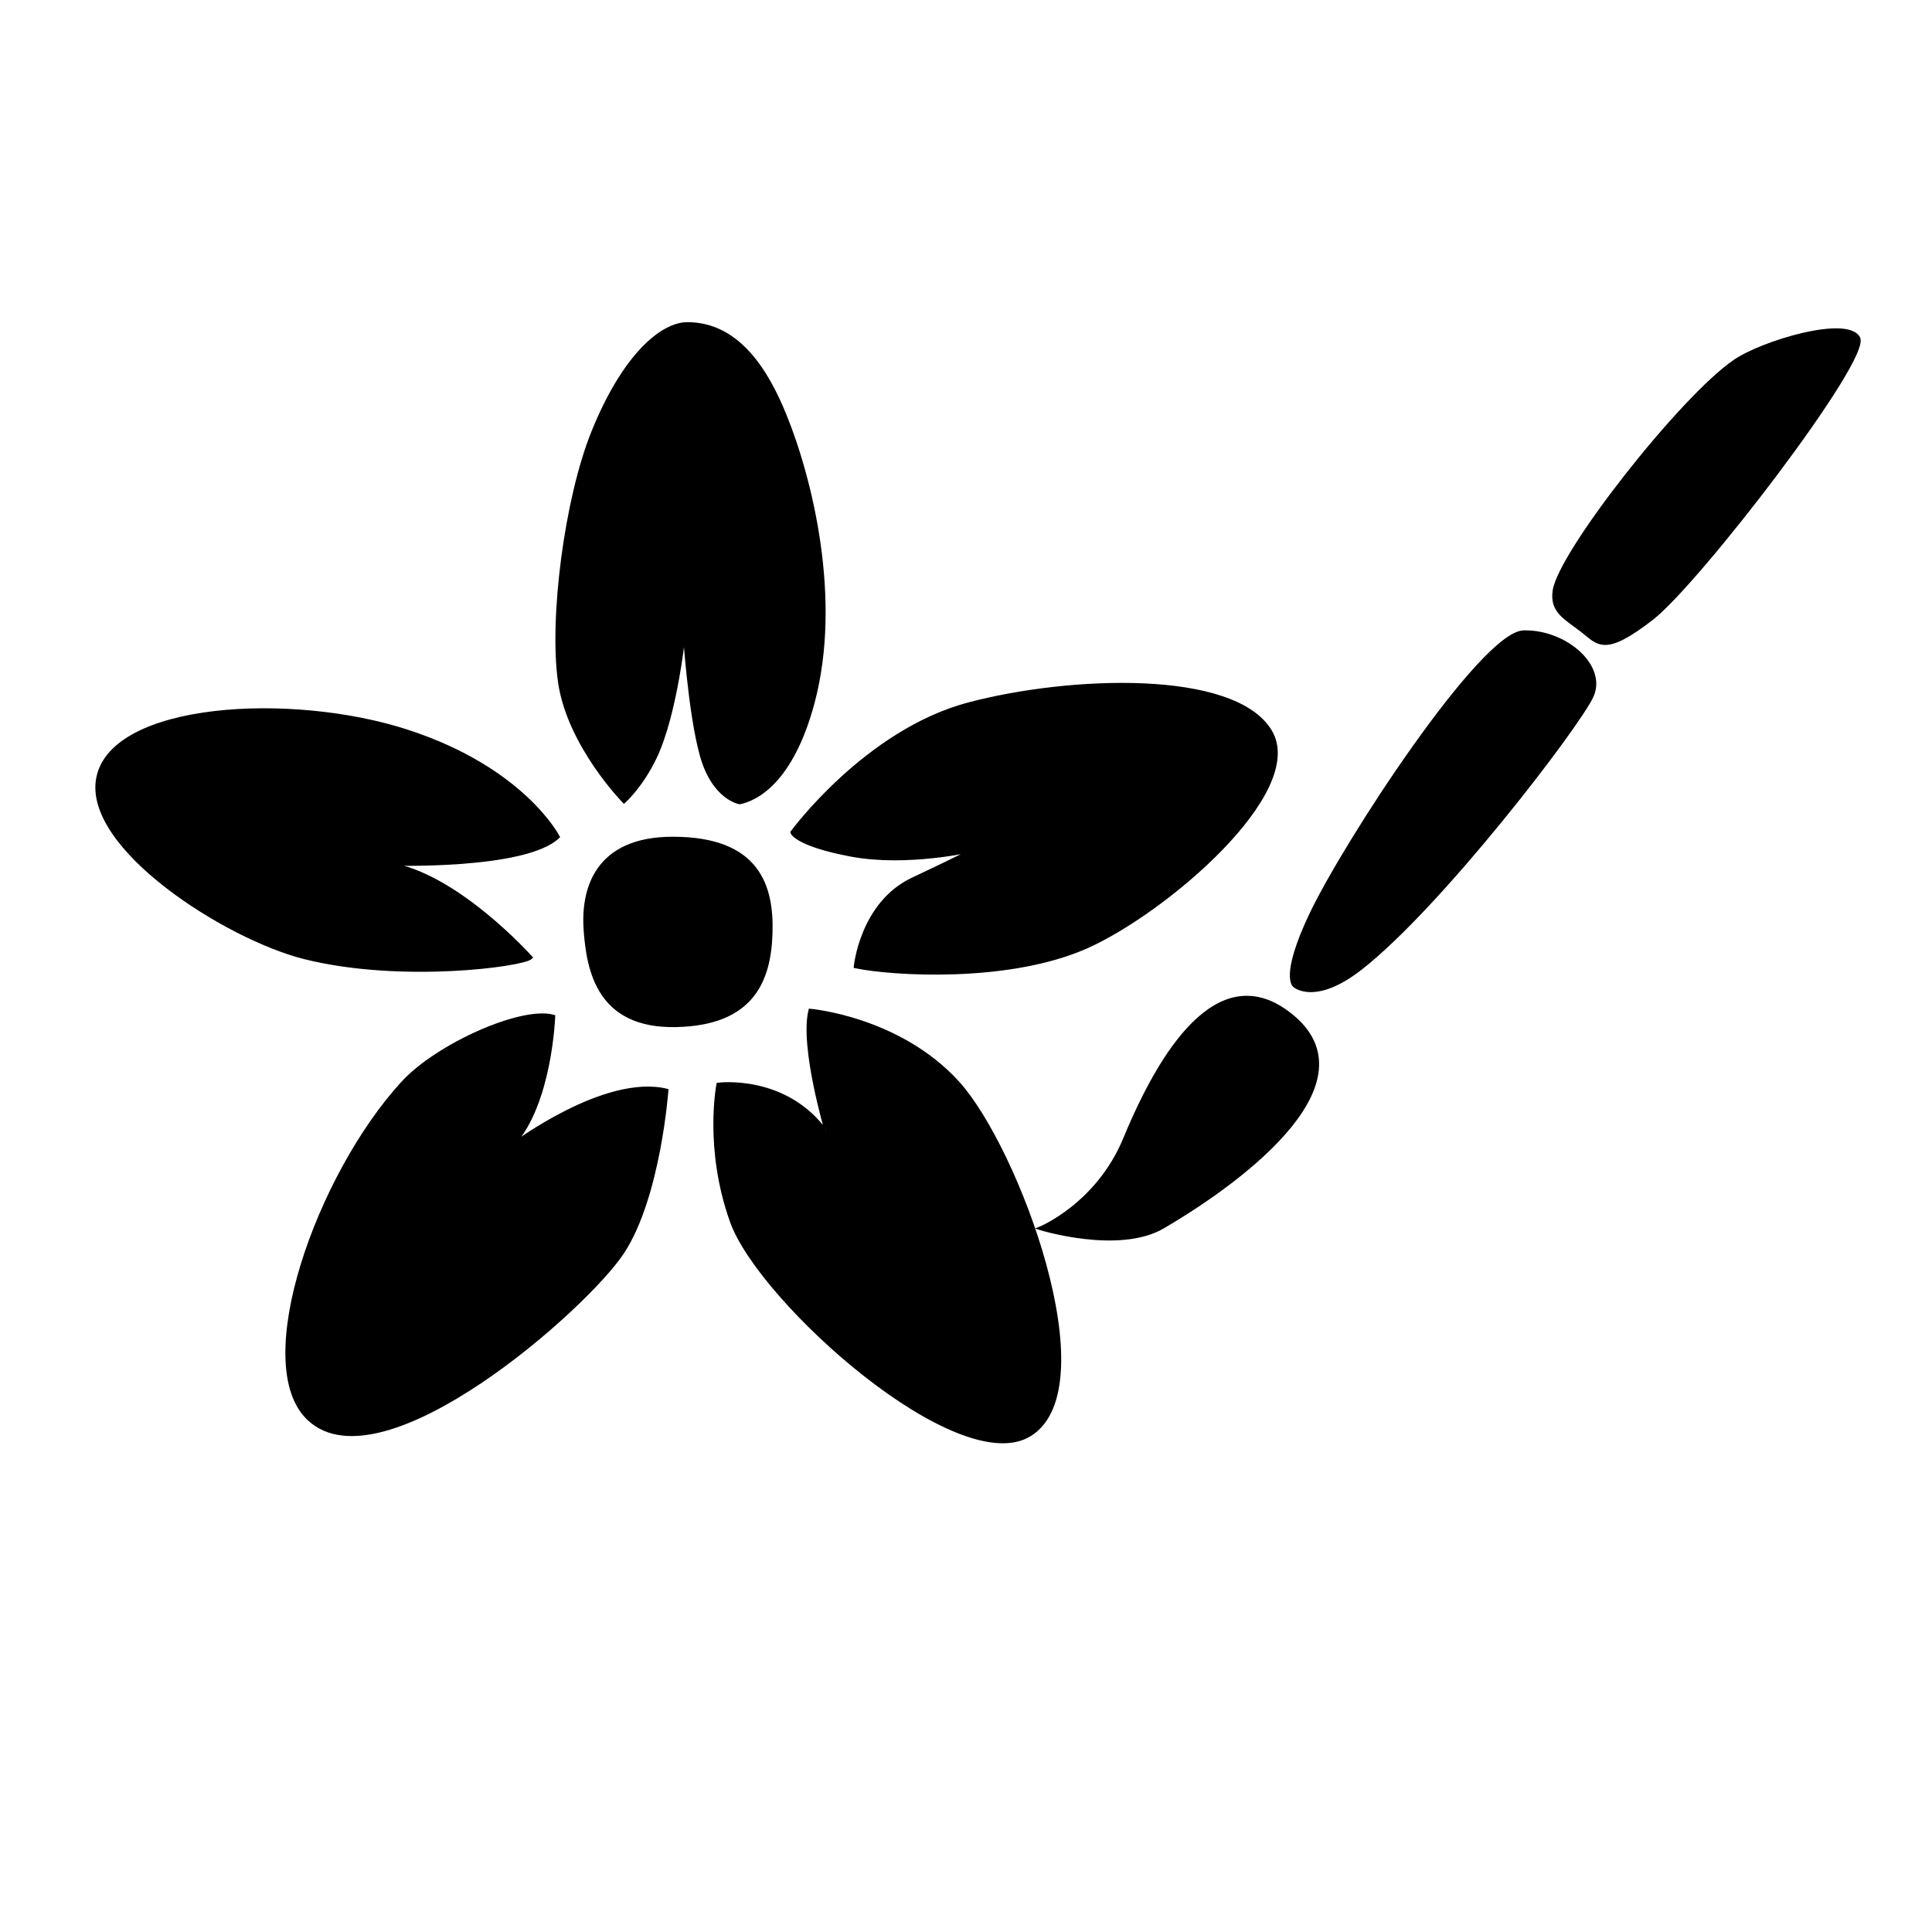 <?xml version="1.0" encoding="utf-8"?>
<!-- Generator: Adobe Illustrator 16.0.0, SVG Export Plug-In . SVG Version: 6.00 Build 0)  -->
<!DOCTYPE svg PUBLIC "-//W3C//DTD SVG 1.1//EN" "http://www.w3.org/Graphics/SVG/1.1/DTD/svg11.dtd">
<svg version="1.1" xmlns="http://www.w3.org/2000/svg" xmlns:xlink="http://www.w3.org/1999/xlink" x="0px" y="0px"
	 width="595.281px" height="595.281px" viewBox="0 0 595.281 595.281" enable-background="new 0 0 595.281 595.281"
	 xml:space="preserve">
<g id="Layer_3_1_">
	<path stroke="#000000" stroke-miterlimit="10" d="M320.371,378.471c0,0,17.778-7.196,26.209-27.615
		c11.101-26.884,28.573-54.646,49.949-39.002c27.64,20.222-11.853,50.795-38.191,66.192
		C344.651,386.049,320.371,378.471,320.371,378.471z"/>
	<path stroke="#000000" stroke-miterlimit="10" d="M398.821,303.729c0,0-4.03-2.705,5.017-21.824
		c10.618-22.444,52.799-86.904,65.654-87.18c12.855-0.274,25.299,10.553,20.972,19.858c-4.325,9.304-46.483,64.454-71.16,83.744
		C405.108,309.424,398.821,303.729,398.821,303.729z"/>
	<path stroke="#000000" stroke-miterlimit="10" d="M478.901,182.004c1.714-11.73,39.044-59.353,55.539-70.685
		c8.581-5.896,34.609-13.664,38.201-7.222c3.592,6.443-49.403,75.419-63.635,86.459c-14.876,11.54-16.509,7.65-21.619,3.706
		C482.274,190.317,477.97,188.393,478.901,182.004z"/>
</g>
<g id="Layer_2">
	<path stroke="#000000" stroke-miterlimit="10" d="M192.268,246.997c0,0-17.048-17.357-19.839-36.885
		c-2.789-19.527,1.984-56.394,10.229-76.871c9.609-23.867,21.363-33.476,29.136-33.476c15.808,0,24.642,14.858,30.064,28.207
		c8.06,19.838,17.049,56.723,8.68,88.339c-6.639,25.087-17.979,30.066-22.628,30.996c0,0-8.058-1.242-11.778-14.568
		c-3.719-13.328-5.268-38.435-5.268-38.435s-2.481,25.415-8.991,39.054C197.617,242.284,192.268,246.997,192.268,246.997z"/>
	<path stroke="#000000" stroke-miterlimit="10" d="M171.964,257.845c0,0-10.693-20.922-46.493-32.545
		c-35.8-11.624-90.849-8.406-95.313,14.413c-4.185,21.387,39.583,49.3,63.696,55.327c29.756,7.44,67.416,2.327,69.741,0
		c0,0-22.782-25.571-43.705-28.825C119.891,266.214,161.736,267.609,171.964,257.845z"/>
	<path stroke="#000000" stroke-miterlimit="10" d="M244.031,256.45c0,0,22.782-31.151,54.398-39.52
		c31.065-8.224,81.829-10.228,92.987,8.37c11.16,18.597-32.545,55.792-56.723,66.486s-59.977,8.368-71.135,6.045
		c0,0,1.86-19.527,17.668-26.967c15.806-7.439,18.132-8.833,18.132-8.833s-19.993,4.649-37.195,1.395
		C244.96,260.169,244.031,256.45,244.031,256.45z"/>
	<path stroke="#000000" stroke-miterlimit="10" d="M249.609,311.313c0,0,27.432,2.326,45.566,22.318
		c18.132,19.992,45.689,93.411,22.315,108.33c-21.852,13.948-83.224-40.914-92.058-65.559c-8.106-22.61-4.185-42.308-4.185-42.308
		s20.923-2.789,33.477,14.878C254.725,348.973,246.821,322.471,249.609,311.313z"/>
	<path stroke="#000000" stroke-miterlimit="10" d="M205.441,335.954c0,0-2.325,32.547-13.484,49.75
		c-11.158,17.203-74.021,72.55-96.707,51.606c-18.133-16.737,2.79-75.318,28.826-103.68c10.682-11.635,36.73-23.247,46.495-20.458
		c0,0-0.931,26.966-12.554,39.52C158.017,352.692,186.378,331.306,205.441,335.954z"/>
	<path stroke="#000000" stroke-miterlimit="10" d="M207.301,258.31c-23.718,0-27.896,15.809-26.967,28.362
		c0.931,12.553,4.185,29.756,27.896,29.292c23.712-0.466,28.826-13.95,29.292-28.364C237.985,273.188,233.801,258.31,207.301,258.31
		z"/>
</g>
</svg>
